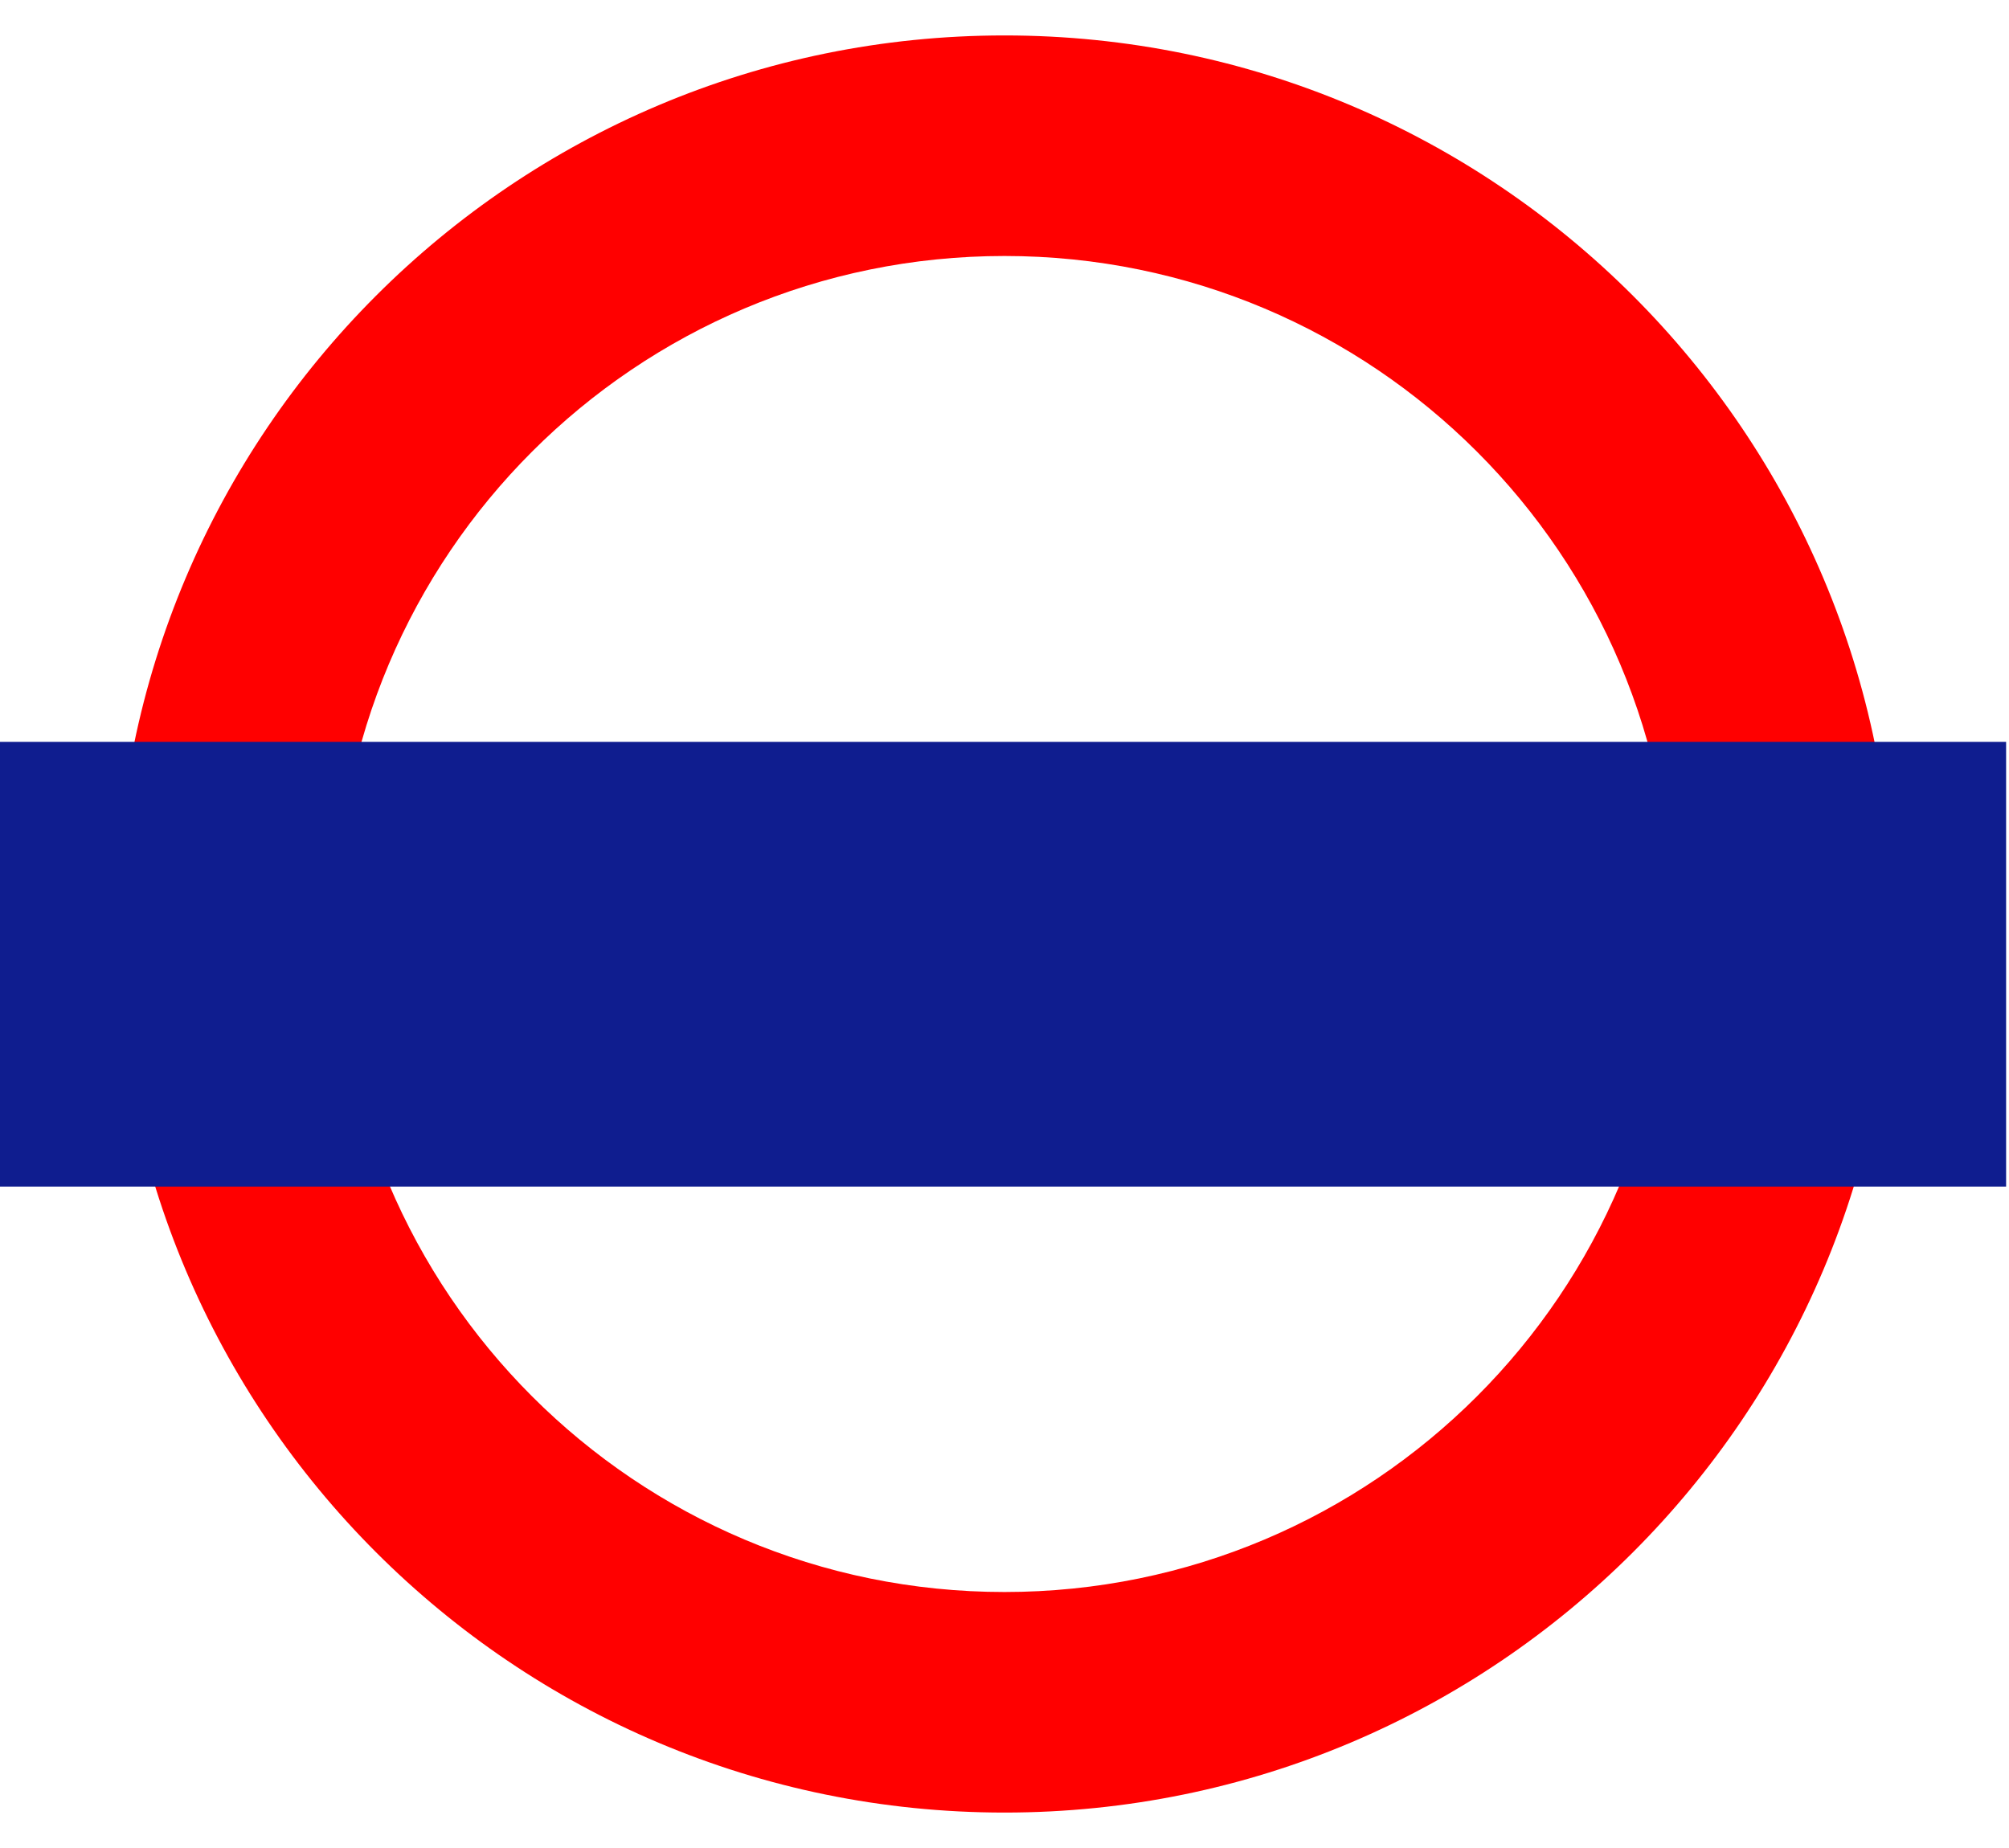<?xml version="1.0" encoding="UTF-8"?>
<svg width="25px" height="23px" viewBox="0 0 25 23" version="1.1" xmlns="http://www.w3.org/2000/svg" xmlns:xlink="http://www.w3.org/1999/xlink">
    <!-- Generator: Sketch 46.2 (44496) - http://www.bohemiancoding.com/sketch -->
    <title>underground</title>
    <desc>Created with Sketch.</desc>
    <defs></defs>
    <g id="icons" stroke="none" stroke-width="1" fill="none" fill-rule="evenodd">
        <g id="Artboard" transform="translate(0, -61)">
            <g id="underground" transform="translate(-1, 61)">
                <path d="M13.5,22.559 C7.392,22.559 2.441,17.608 2.441,11.5 C2.441,5.392 7.392,0.441 13.5,0.441 C19.608,0.441 24.559,5.392 24.559,11.5 C24.559,17.608 19.608,22.559 13.5,22.559 Z M13.5,19.814 C18.092,19.814 21.814,16.092 21.814,11.5 C21.814,6.908 18.092,3.186 13.5,3.186 C8.908,3.186 5.186,6.908 5.186,11.5 C5.186,16.092 8.908,19.814 13.5,19.814 Z" id="Combined-Shape" fill="#FF0000"></path>
                <rect id="Rectangle" fill="#0F1D8F" x="0.893" y="9.233" width="25.071" height="5.535"></rect>
            </g>
        </g>
    </g>
</svg>